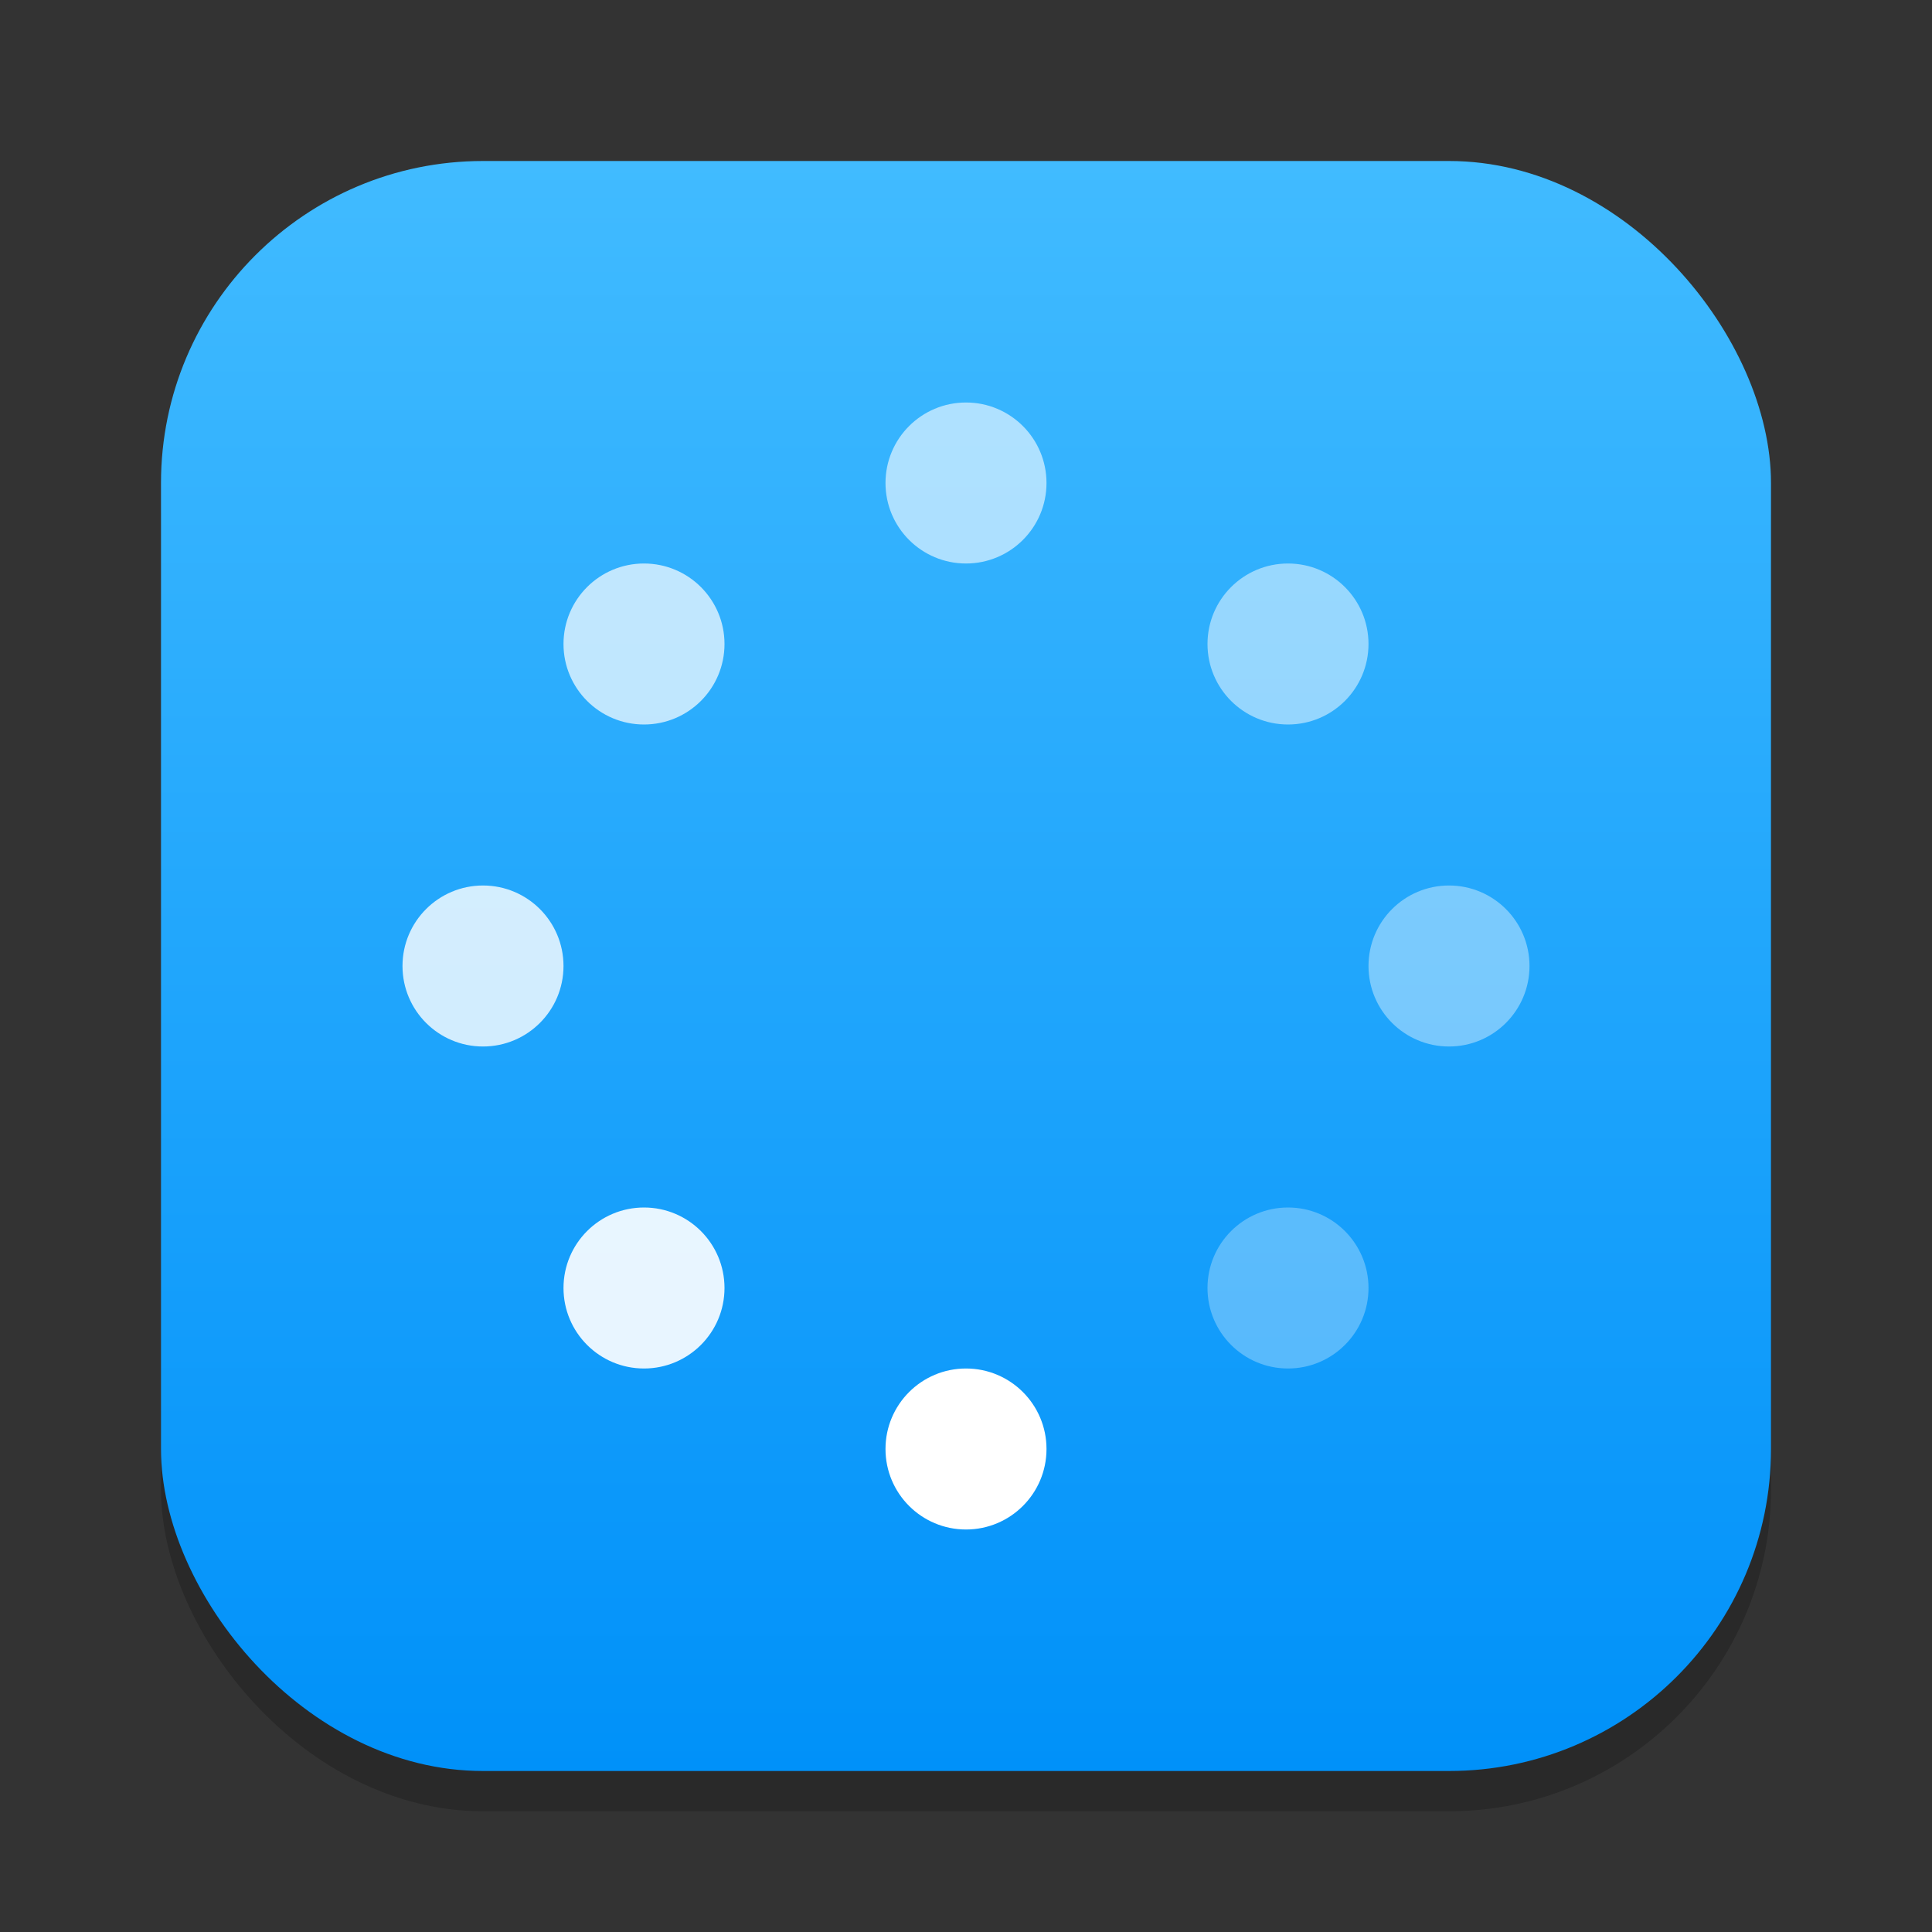 <?xml version="1.0" encoding="UTF-8" standalone="no"?>
<!-- Created with Inkscape (http://www.inkscape.org/) -->

<svg
   width="24"
   height="24"
   viewBox="0 0 24 24"
   version="1.1"
   id="svg1"
   inkscape:version="1.4.2 (ebf0e940d0, 2025-05-08)"
   sodipodi:docname="preferences-system-splash.svg"
   xmlns:inkscape="http://www.inkscape.org/namespaces/inkscape"
   xmlns:sodipodi="http://sodipodi.sourceforge.net/DTD/sodipodi-0.dtd"
   xmlns:xlink="http://www.w3.org/1999/xlink"
   xmlns="http://www.w3.org/2000/svg"
   xmlns:svg="http://www.w3.org/2000/svg">
  <rect x="0" y="0" width="24" height="24" fill="#333333" stroke="none"/>
  <sodipodi:namedview
     id="namedview1"
     pagecolor="#ffffff"
     bordercolor="#000000"
     borderopacity="0.25"
     inkscape:showpageshadow="2"
     inkscape:pageopacity="0.0"
     inkscape:pagecheckerboard="0"
     inkscape:deskcolor="#d1d1d1"
     inkscape:document-units="px"
     inkscape:zoom="32.75"
     inkscape:cx="11.984733"
     inkscape:cy="12"
     inkscape:window-width="1920"
     inkscape:window-height="1011"
     inkscape:window-x="0"
     inkscape:window-y="0"
     inkscape:window-maximized="1"
     inkscape:current-layer="svg1" />
  <defs
     id="defs1">
    <linearGradient
       inkscape:collect="always"
       xlink:href="#linearGradient3147"
       id="linearGradient4"
       x1="16"
       y1="30"
       x2="16"
       y2="2"
       gradientUnits="userSpaceOnUse"
       gradientTransform="matrix(0.714,0,0,0.714,0.571,0.571)" />
    <linearGradient
       inkscape:collect="always"
       id="linearGradient3147">
      <stop
         style="stop-color:#0091f9;stop-opacity:1;"
         offset="0"
         id="stop3143" />
      <stop
         style="stop-color:#41bbff;stop-opacity:1;"
         offset="1"
         id="stop3145" />
    </linearGradient>
  </defs>
  <rect
     style="opacity:0.2;fill:#000000;stroke-width:1.75"
     id="rect1"
     width="20"
     height="20"
     x="2"
     y="2.5"
     ry="4" />
  <rect
     style="fill:url(#linearGradient4);stroke-width:0.714"
     id="rect2"
     width="20"
     height="20"
     x="2"
     y="2"
     ry="4" />
  <circle
     cx="12"
     cy="6"
     r="1"
     opacity="0.6"
     style="fill:#ffffff;stroke-width:0.105;paint-order:stroke fill markers"
     id="circle26" />
  <circle
     cx="12"
     cy="18"
     r="1"
     style="fill:#ffffff;stroke-width:0.105;paint-order:stroke fill markers"
     id="circle28" />
  <circle
     cx="18"
     cy="12"
     r="1"
     opacity="0.4"
     style="fill:#ffffff;stroke-width:0.105;paint-order:stroke fill markers"
     id="circle30" />
  <circle
     cx="6"
     cy="12"
     r="1"
     opacity="0.8"
     style="fill:#ffffff;stroke-width:0.105;paint-order:stroke fill markers"
     id="circle32" />
  <circle
     cx="16"
     cy="8"
     r="1"
     opacity="0.5"
     style="fill:#ffffff;stroke-width:0.105;paint-order:stroke fill markers"
     id="circle34" />
  <circle
     cx="8"
     cy="8"
     r="1"
     opacity="0.7"
     style="fill:#ffffff;stroke-width:0.105;paint-order:stroke fill markers"
     id="circle36" />
  <circle
     transform="rotate(-90)"
     cx="-16"
     cy="8"
     r="1"
     opacity="0.9"
     style="fill:#ffffff;stroke-width:0.105;paint-order:stroke fill markers"
     id="circle38" />
  <circle
     cx="16"
     cy="16"
     r="1"
     opacity="0.3"
     style="fill:#ffffff;stroke-width:0.105;paint-order:stroke fill markers"
     id="circle40" />
</svg>
